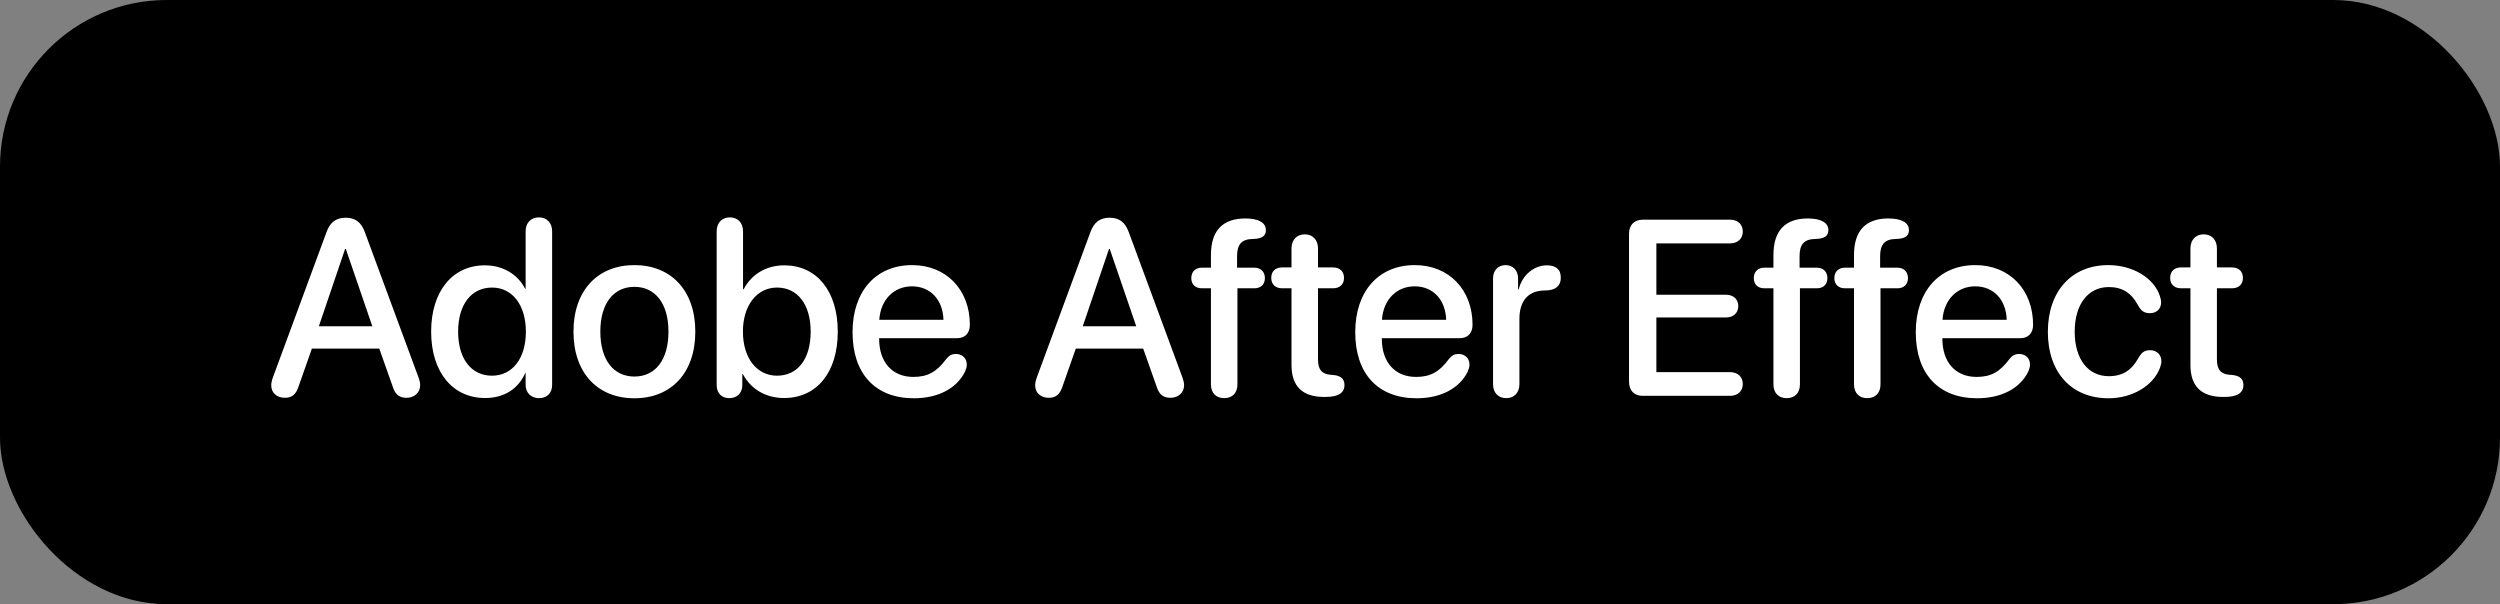<svg width="120" height="29" viewBox="0 0 120 29" fill="none" xmlns="http://www.w3.org/2000/svg">
<rect x="0" y="0" width="120" height="29" fill="#808080" stroke="none"/>
<rect width="120" height="29" rx="8" fill="black"/>
<path d="M13.676 19.094C14.016 19.094 14.209 18.93 14.332 18.549L14.971 16.732H18.205L18.85 18.555C18.967 18.93 19.16 19.094 19.512 19.094C19.893 19.094 20.168 18.842 20.168 18.496C20.168 18.385 20.145 18.273 20.086 18.109L17.508 11.131C17.332 10.662 17.051 10.451 16.594 10.451C16.131 10.451 15.844 10.668 15.674 11.137L13.102 18.109C13.043 18.268 13.02 18.396 13.02 18.496C13.02 18.854 13.283 19.094 13.676 19.094ZM15.305 15.66L16.564 11.951H16.6L17.871 15.66H15.305ZM23.285 19.105C24.246 19.105 24.896 18.625 25.213 17.904H25.23V18.479C25.23 18.877 25.518 19.111 25.875 19.111C26.244 19.111 26.502 18.877 26.502 18.479V11.102C26.502 10.685 26.238 10.434 25.869 10.434C25.494 10.434 25.23 10.685 25.23 11.102V13.861H25.207C24.861 13.182 24.158 12.736 23.273 12.736C21.727 12.736 20.695 13.973 20.695 15.918C20.695 17.863 21.727 19.105 23.285 19.105ZM23.619 18.033C22.617 18.033 21.99 17.219 21.99 15.918C21.99 14.623 22.617 13.803 23.619 13.803C24.592 13.803 25.242 14.641 25.242 15.918C25.242 17.207 24.592 18.033 23.619 18.033ZM30.451 19.117C32.215 19.117 33.375 17.904 33.375 15.918C33.375 13.938 32.209 12.725 30.451 12.725C28.693 12.725 27.527 13.938 27.527 15.918C27.527 17.904 28.688 19.117 30.451 19.117ZM30.451 18.074C29.461 18.074 28.816 17.289 28.816 15.918C28.816 14.553 29.461 13.768 30.451 13.768C31.441 13.768 32.086 14.553 32.086 15.918C32.086 17.289 31.447 18.074 30.451 18.074ZM35.004 19.111C35.373 19.111 35.631 18.877 35.631 18.479V17.951H35.654C36.035 18.666 36.738 19.105 37.635 19.105C39.205 19.105 40.213 17.875 40.213 15.918C40.213 13.967 39.199 12.736 37.647 12.736C36.773 12.736 36.065 13.17 35.695 13.885H35.666V11.102C35.666 10.685 35.402 10.434 35.033 10.434C34.664 10.434 34.4 10.685 34.4 11.102V18.479C34.4 18.877 34.641 19.111 35.004 19.111ZM37.295 18.033C36.34 18.033 35.66 17.201 35.66 15.918C35.66 14.646 36.34 13.803 37.295 13.803C38.291 13.803 38.912 14.623 38.912 15.918C38.912 17.225 38.297 18.033 37.295 18.033ZM43.869 19.117C45.018 19.117 45.914 18.654 46.318 17.846C46.371 17.723 46.406 17.605 46.406 17.506C46.406 17.189 46.184 16.99 45.879 16.99C45.697 16.99 45.568 17.055 45.434 17.213C44.965 17.852 44.531 18.092 43.84 18.092C42.832 18.092 42.199 17.389 42.199 16.264V16.234H45.926C46.318 16.234 46.553 16 46.553 15.59C46.553 13.908 45.422 12.725 43.781 12.725C42.035 12.725 40.922 13.99 40.922 15.947C40.922 17.939 42.012 19.117 43.869 19.117ZM42.205 15.35C42.27 14.389 42.902 13.744 43.775 13.744C44.654 13.744 45.258 14.383 45.287 15.35H42.205ZM50.344 19.094C50.684 19.094 50.877 18.93 51 18.549L51.639 16.732H54.873L55.518 18.555C55.635 18.93 55.828 19.094 56.18 19.094C56.56 19.094 56.836 18.842 56.836 18.496C56.836 18.385 56.812 18.273 56.754 18.109L54.176 11.131C54 10.662 53.719 10.451 53.262 10.451C52.799 10.451 52.512 10.668 52.342 11.137L49.77 18.109C49.711 18.268 49.688 18.396 49.688 18.496C49.688 18.854 49.951 19.094 50.344 19.094ZM51.973 15.66L53.232 11.951H53.268L54.539 15.66H51.973ZM58.764 19.111C59.145 19.111 59.397 18.871 59.397 18.449V13.838H60.211C60.51 13.838 60.715 13.662 60.715 13.346C60.715 13.041 60.51 12.848 60.211 12.848H59.379V12.291C59.379 11.729 59.602 11.477 60.135 11.471C60.264 11.471 60.369 11.453 60.457 11.43C60.662 11.371 60.762 11.248 60.762 11.043C60.762 10.703 60.44 10.486 59.766 10.486C58.705 10.492 58.125 11.049 58.125 12.244V12.848H57.685C57.387 12.848 57.182 13.041 57.182 13.346C57.182 13.662 57.387 13.838 57.685 13.838H58.125V18.449C58.125 18.871 58.377 19.111 58.764 19.111ZM61.992 17.523C61.992 18.543 62.52 19.053 63.557 19.053H63.621C64.242 19.053 64.535 18.859 64.535 18.479C64.535 18.18 64.353 18.033 63.99 17.998L63.891 17.992C63.434 17.957 63.264 17.734 63.264 17.242V13.838H63.984C64.312 13.838 64.512 13.65 64.512 13.34C64.512 13.029 64.312 12.836 63.984 12.836H63.264V11.922C63.264 11.518 63.012 11.248 62.631 11.248C62.244 11.248 61.992 11.518 61.992 11.922V12.836H61.547C61.219 12.836 61.02 13.023 61.02 13.34C61.02 13.65 61.219 13.838 61.547 13.838H61.992V17.523ZM67.998 19.117C69.147 19.117 70.043 18.654 70.447 17.846C70.5 17.723 70.535 17.605 70.535 17.506C70.535 17.189 70.312 16.99 70.008 16.99C69.826 16.99 69.697 17.055 69.562 17.213C69.094 17.852 68.66 18.092 67.969 18.092C66.961 18.092 66.328 17.389 66.328 16.264V16.234H70.055C70.447 16.234 70.682 16 70.682 15.59C70.682 13.908 69.551 12.725 67.91 12.725C66.164 12.725 65.051 13.99 65.051 15.947C65.051 17.939 66.141 19.117 67.998 19.117ZM66.334 15.35C66.398 14.389 67.031 13.744 67.904 13.744C68.783 13.744 69.387 14.383 69.416 15.35H66.334ZM72.299 19.111C72.674 19.111 72.932 18.854 72.932 18.443V15.297C72.932 14.529 73.283 13.949 74.15 13.943C74.414 13.943 74.602 13.891 74.731 13.779C74.853 13.68 74.918 13.533 74.918 13.334C74.918 13.135 74.865 12.982 74.748 12.889C74.643 12.789 74.473 12.736 74.25 12.736C73.635 12.736 73.066 13.199 72.897 13.891H72.867V13.363C72.867 12.977 72.621 12.725 72.269 12.725C71.912 12.725 71.666 12.977 71.666 13.363V18.443C71.666 18.854 71.918 19.111 72.299 19.111ZM78.85 19H83.045C83.408 19 83.654 18.777 83.654 18.432C83.654 18.086 83.408 17.863 83.045 17.863H79.506V15.238H82.852C83.203 15.238 83.438 15.021 83.438 14.693C83.438 14.359 83.197 14.148 82.852 14.148H79.506V11.682H83.045C83.408 11.682 83.654 11.459 83.654 11.113C83.654 10.768 83.408 10.545 83.045 10.545H78.85C78.439 10.545 78.193 10.803 78.193 11.225V18.32C78.193 18.742 78.439 19 78.85 19ZM85.764 19.111C86.144 19.111 86.397 18.871 86.397 18.449V13.838H87.211C87.51 13.838 87.715 13.662 87.715 13.346C87.715 13.041 87.51 12.848 87.211 12.848H86.379V12.291C86.379 11.729 86.602 11.477 87.135 11.471C87.264 11.471 87.369 11.453 87.457 11.43C87.662 11.371 87.762 11.248 87.762 11.043C87.762 10.703 87.439 10.486 86.766 10.486C85.705 10.492 85.125 11.049 85.125 12.244V12.848H84.686C84.387 12.848 84.182 13.041 84.182 13.346C84.182 13.662 84.387 13.838 84.686 13.838H85.125V18.449C85.125 18.871 85.377 19.111 85.764 19.111ZM89.631 19.111C90.012 19.111 90.264 18.871 90.264 18.449V13.838H91.078C91.377 13.838 91.582 13.662 91.582 13.346C91.582 13.041 91.377 12.848 91.078 12.848H90.246V12.291C90.246 11.729 90.469 11.477 91.002 11.471C91.131 11.471 91.236 11.453 91.324 11.43C91.529 11.371 91.629 11.248 91.629 11.043C91.629 10.703 91.307 10.486 90.633 10.486C89.572 10.492 88.992 11.049 88.992 12.244V12.848H88.553C88.254 12.848 88.049 13.041 88.049 13.346C88.049 13.662 88.254 13.838 88.553 13.838H88.992V18.449C88.992 18.871 89.244 19.111 89.631 19.111ZM94.904 19.117C96.053 19.117 96.949 18.654 97.353 17.846C97.406 17.723 97.441 17.605 97.441 17.506C97.441 17.189 97.219 16.99 96.914 16.99C96.732 16.99 96.603 17.055 96.469 17.213C96 17.852 95.566 18.092 94.875 18.092C93.867 18.092 93.234 17.389 93.234 16.264V16.234H96.961C97.353 16.234 97.588 16 97.588 15.59C97.588 13.908 96.457 12.725 94.816 12.725C93.07 12.725 91.957 13.99 91.957 15.947C91.957 17.939 93.047 19.117 94.904 19.117ZM93.24 15.35C93.305 14.389 93.938 13.744 94.811 13.744C95.689 13.744 96.293 14.383 96.322 15.35H93.24ZM101.209 19.117C102.352 19.117 103.354 18.514 103.676 17.664C103.723 17.541 103.746 17.436 103.746 17.336C103.746 17.02 103.518 16.809 103.207 16.809C102.932 16.809 102.797 16.914 102.621 17.219C102.322 17.752 101.906 18.057 101.221 18.057C100.242 18.057 99.586 17.26 99.586 15.918C99.586 14.605 100.23 13.779 101.221 13.779C101.871 13.779 102.305 14.06 102.621 14.646C102.773 14.928 102.926 15.033 103.195 15.033C103.506 15.033 103.734 14.834 103.734 14.512C103.734 14.424 103.711 14.318 103.676 14.219C103.406 13.357 102.387 12.725 101.197 12.725C99.439 12.725 98.297 13.979 98.297 15.93C98.297 17.893 99.445 19.117 101.209 19.117ZM105.141 17.523C105.141 18.543 105.668 19.053 106.705 19.053H106.77C107.391 19.053 107.684 18.859 107.684 18.479C107.684 18.18 107.502 18.033 107.139 17.998L107.039 17.992C106.582 17.957 106.412 17.734 106.412 17.242V13.838H107.133C107.461 13.838 107.66 13.65 107.66 13.34C107.66 13.029 107.461 12.836 107.133 12.836H106.412V11.922C106.412 11.518 106.16 11.248 105.779 11.248C105.393 11.248 105.141 11.518 105.141 11.922V12.836H104.695C104.367 12.836 104.168 13.023 104.168 13.34C104.168 13.65 104.367 13.838 104.695 13.838H105.141V17.523Z" fill="white"/>
</svg>
